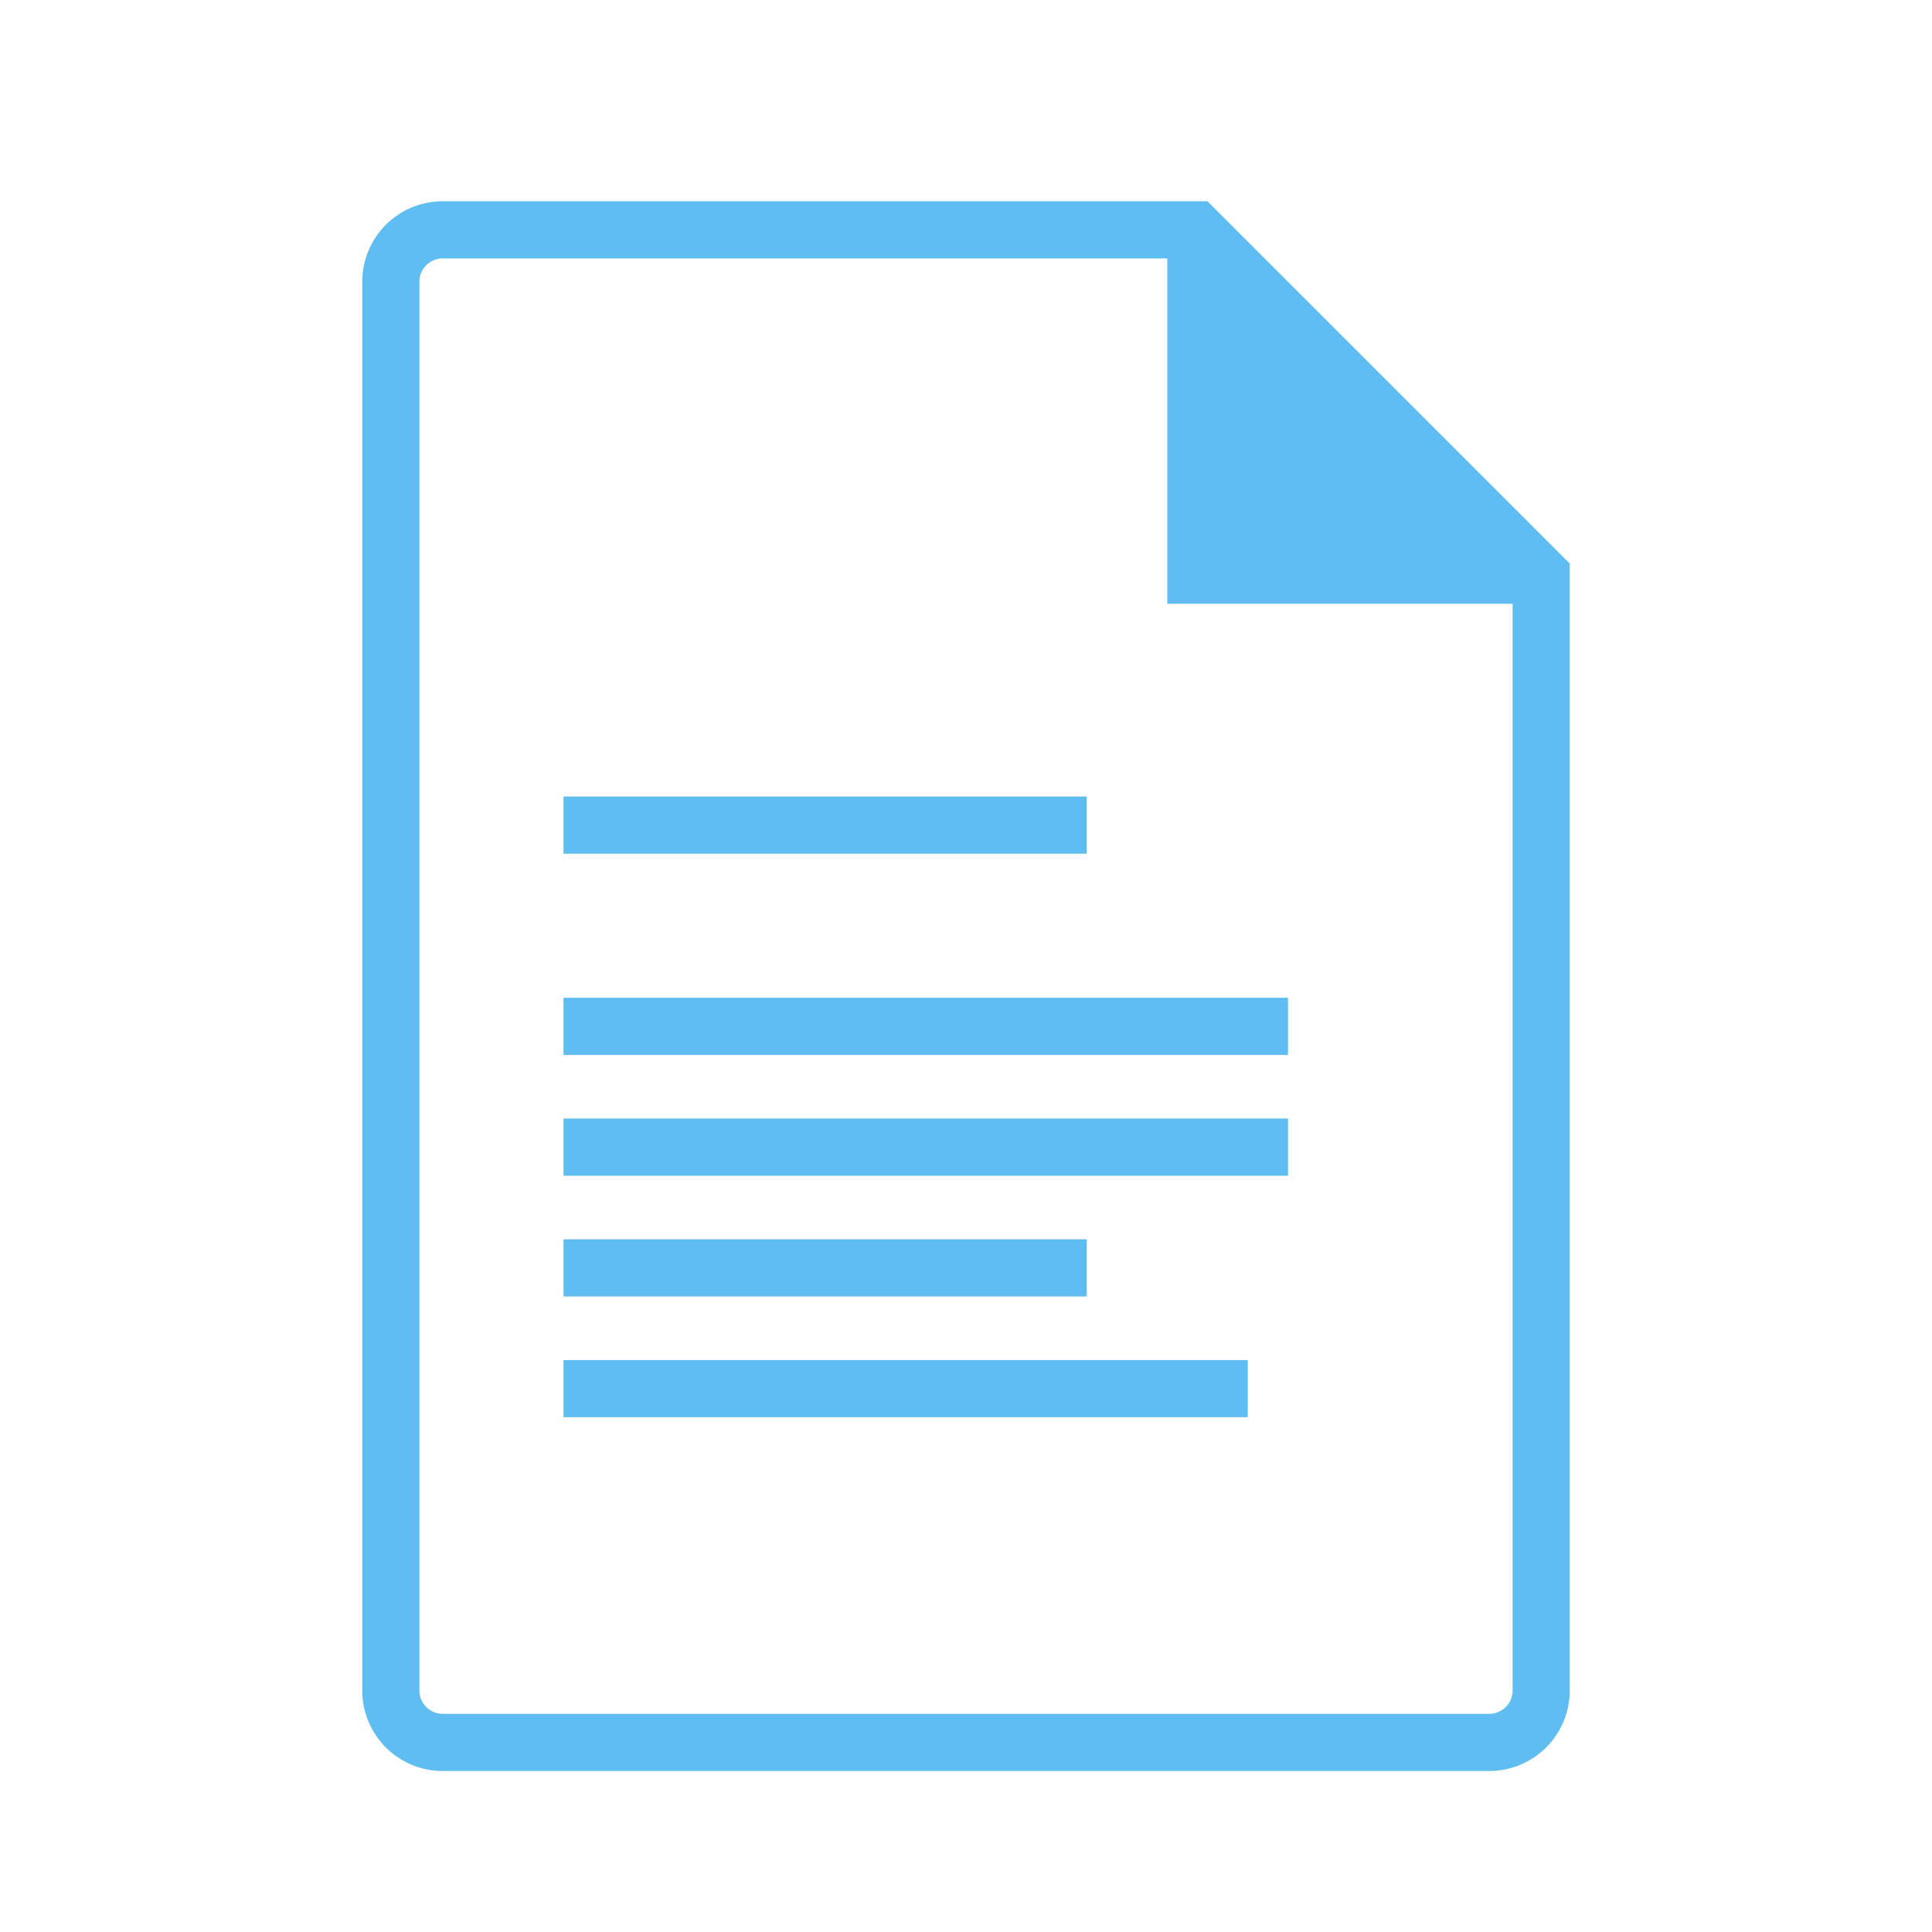 <svg xmlns="http://www.w3.org/2000/svg" viewBox="0 0 48 48"><defs><style>.cls-1{fill:#60bdf2;}.cls-2{fill:none;stroke:#60bdf2;stroke-miterlimit:10;stroke-width:1.42px;}</style></defs><title>Notes</title><g id="Notes"><path class="cls-1" d="M29.41,6.42l8.17,8.17V42a.58.58,0,0,1-.58.58H11a.58.58,0,0,1-.58-.58V7A.58.58,0,0,1,11,6.42H29.41M30,5H11A2,2,0,0,0,9,7V42a2,2,0,0,0,2,2H37a2,2,0,0,0,2-2V14L30,5Z"/><polygon class="cls-1" points="29.71 14.29 29.71 6.85 36.41 14.29 29.71 14.29"/><path class="cls-1" d="M30.42,8.69l4.4,4.89h-4.4V8.69M29,5V15h9L29,5Z"/><line class="cls-2" x1="14" y1="20.5" x2="27" y2="20.5"/><line class="cls-2" x1="14" y1="25.5" x2="32" y2="25.5"/><line class="cls-2" x1="14" y1="28.5" x2="32" y2="28.5"/><line class="cls-2" x1="14" y1="31.5" x2="27" y2="31.5"/><line class="cls-2" x1="14" y1="34.5" x2="31" y2="34.5"/></g></svg>